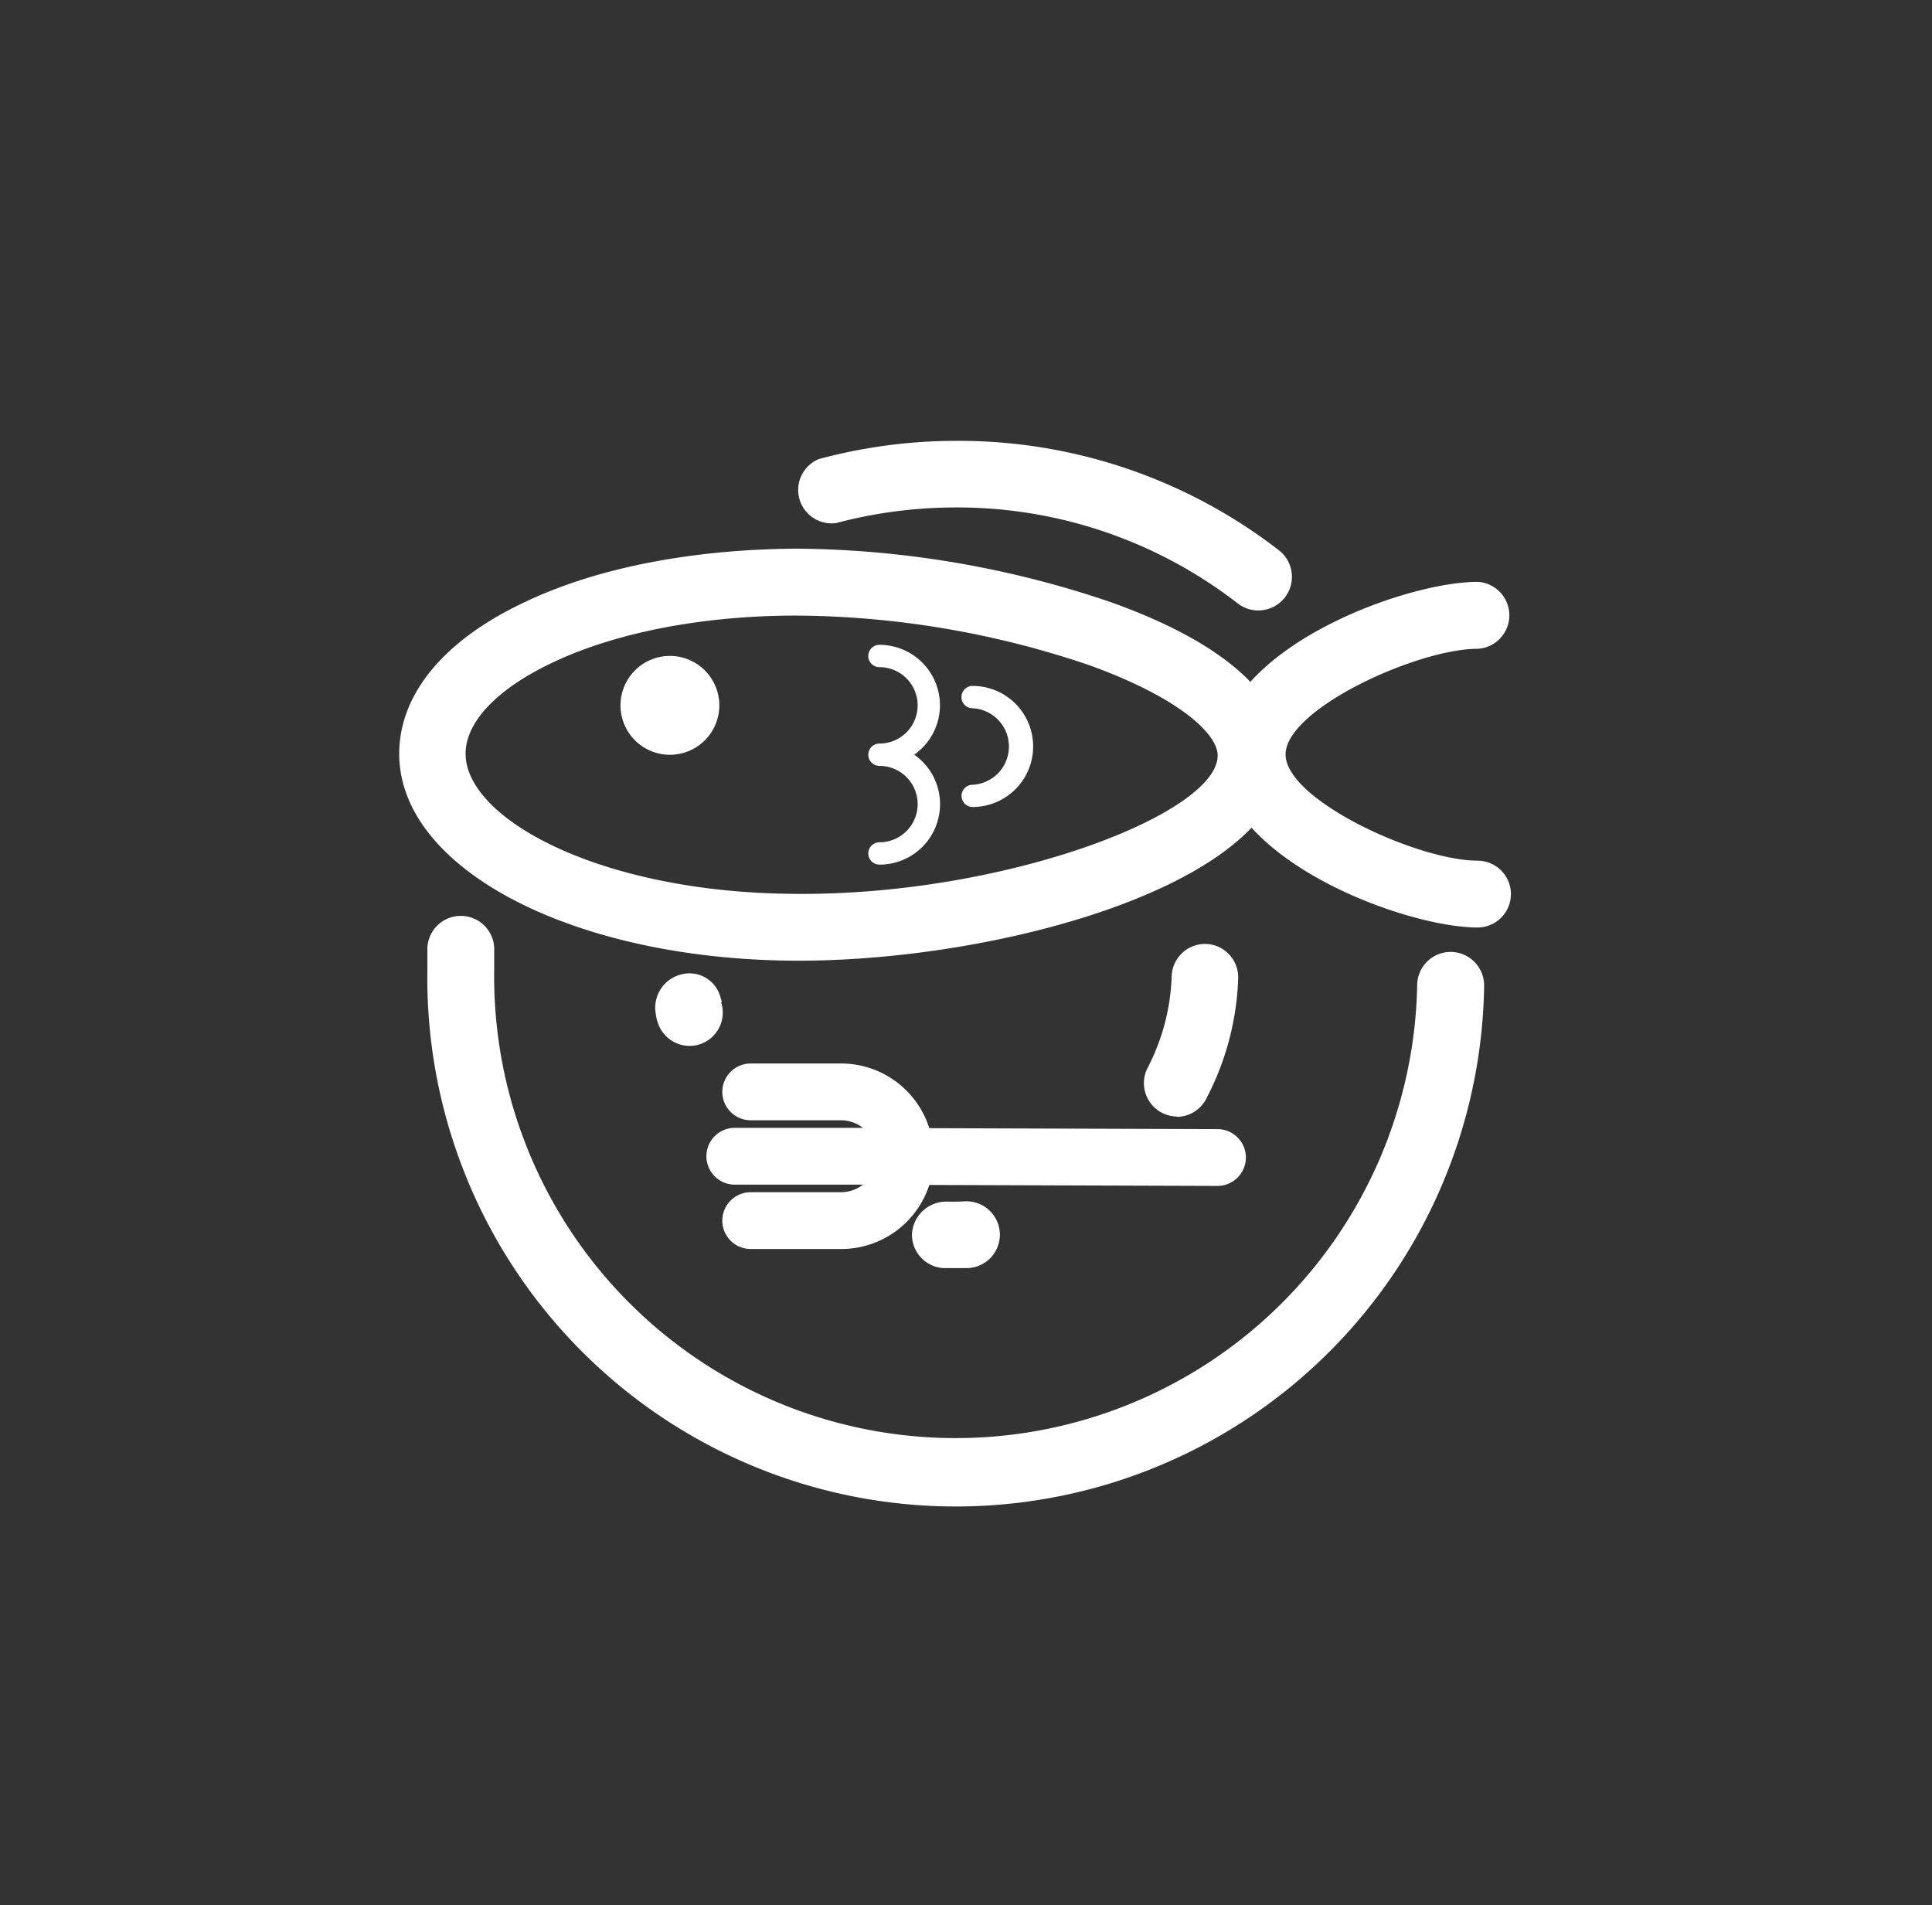 <svg id="Capa_1" data-name="Capa 1" xmlns="http://www.w3.org/2000/svg" viewBox="0 0 181 178.5"><rect x="0" y="0" width="181" height="178.5" fill="#333333" stroke="none"/><defs><style>.cls-1{fill:#fff;}</style></defs><title>iconnos-afronautica [Recuperado]</title><path class="cls-1" d="M78.84,99.63H70.33a2.66,2.66,0,0,0,0,5.32h8.51a3.38,3.38,0,0,1,2,.71h-12a2.66,2.66,0,1,0,0,5.32h12a3.32,3.32,0,0,1-2,.71H70.33a2.66,2.66,0,1,0,0,5.32h8.51a8.67,8.67,0,0,0,8.22-6l27,.09h0a2.66,2.66,0,0,0,0-5.32l-27-.09A8.67,8.67,0,0,0,78.84,99.63Z"/><path class="cls-1" d="M136,89.18a3.14,3.14,0,0,0-3.23,3A43.23,43.23,0,0,1,46.3,90.79c0-.58,0-1.16,0-1.73a3.13,3.13,0,0,0-6.26-.25c0,.66,0,1.31,0,2a49.49,49.49,0,0,0,99,1.63A3.15,3.15,0,0,0,136,89.18Z"/><path class="cls-1" d="M78.34,49a43.75,43.75,0,0,1,11.18-1.46,42.86,42.86,0,0,1,26.45,9,3.13,3.13,0,1,0,3.83-5A49,49,0,0,0,89.52,41.3,49.61,49.61,0,0,0,76.73,43,3.13,3.13,0,0,0,78.34,49Z"/><path class="cls-1" d="M67.6,93.91c0-.11,0-.23-.07-.35a3,3,0,0,0-3.68-2.28A3.21,3.21,0,0,0,61.44,95h0a4.22,4.22,0,0,0,.18.79,3.13,3.13,0,0,0,3,2.19,3.08,3.08,0,0,0,.94-.15,3.12,3.12,0,0,0,2-3.93Z"/><path class="cls-1" d="M88.67,112.57a3.22,3.22,0,0,0-3.23,3,3.13,3.13,0,0,0,3,3.23h.88c.43,0,.85,0,1.28,0a3.13,3.13,0,1,0-.3-6.25C89.77,112.58,89.22,112.58,88.67,112.57Z"/><path class="cls-1" d="M110.22,104.63a3.11,3.11,0,0,0,2.78-1.69,26.06,26.06,0,0,0,3-11.28,3.13,3.13,0,0,0-3-3.23h-.11a3.13,3.13,0,0,0-3.12,3,20,20,0,0,1-2.25,8.6,3.13,3.13,0,0,0,2.78,4.57Z"/><path class="cls-1" d="M138.44,80.63c-5.64,0-18-5.7-18-9.95s12.34-9.9,18-9.9h0a3.14,3.14,0,0,0,0-6.27h0c-5.22,0-16.06,3.55-21.3,9.37-2.7-2.81-7.1-5.34-13.11-7.48a93.14,93.14,0,0,0-29.36-5c-9.57.05-18.62,1.72-25.49,5C41.62,59.94,37.42,65,37.4,70.59,37.37,81.4,53.7,89.93,74.6,90h.23c15.14,0,34.92-4.59,42.42-12.46,5.25,5.78,16,9.34,21.17,9.35h0a3.13,3.13,0,1,0,0-6.26ZM74.62,83.74c-18.27-.06-31-7-31-13.13,0-3,3-6.13,8.24-8.58,6-2.84,14.24-4.37,22.8-4.36A86.63,86.63,0,0,1,102,62.3c8.36,3,12.09,6.42,12.08,8.5C114,76.26,94.18,83.89,74.62,83.74Z"/><path class="cls-1" d="M62.76,61.45a4.63,4.63,0,1,0,4.63,4.63A4.63,4.63,0,0,0,62.76,61.45Z"/><path class="cls-1" d="M88.06,66.08a5.67,5.67,0,0,0-5.67-5.67,1,1,0,0,0,0,2.09,3.58,3.58,0,0,1,0,7.16,1,1,0,0,0,0,2.09,3.58,3.58,0,0,1,0,7.16,1,1,0,0,0,0,2.09,5.66,5.66,0,0,0,3.26-10.3A5.65,5.65,0,0,0,88.06,66.08Z"/><path class="cls-1" d="M91.12,64.26a1,1,0,1,0,0,2.09,3.59,3.59,0,0,1,0,7.17,1,1,0,1,0,0,2.08,5.67,5.67,0,0,0,0-11.34Z"/></svg>